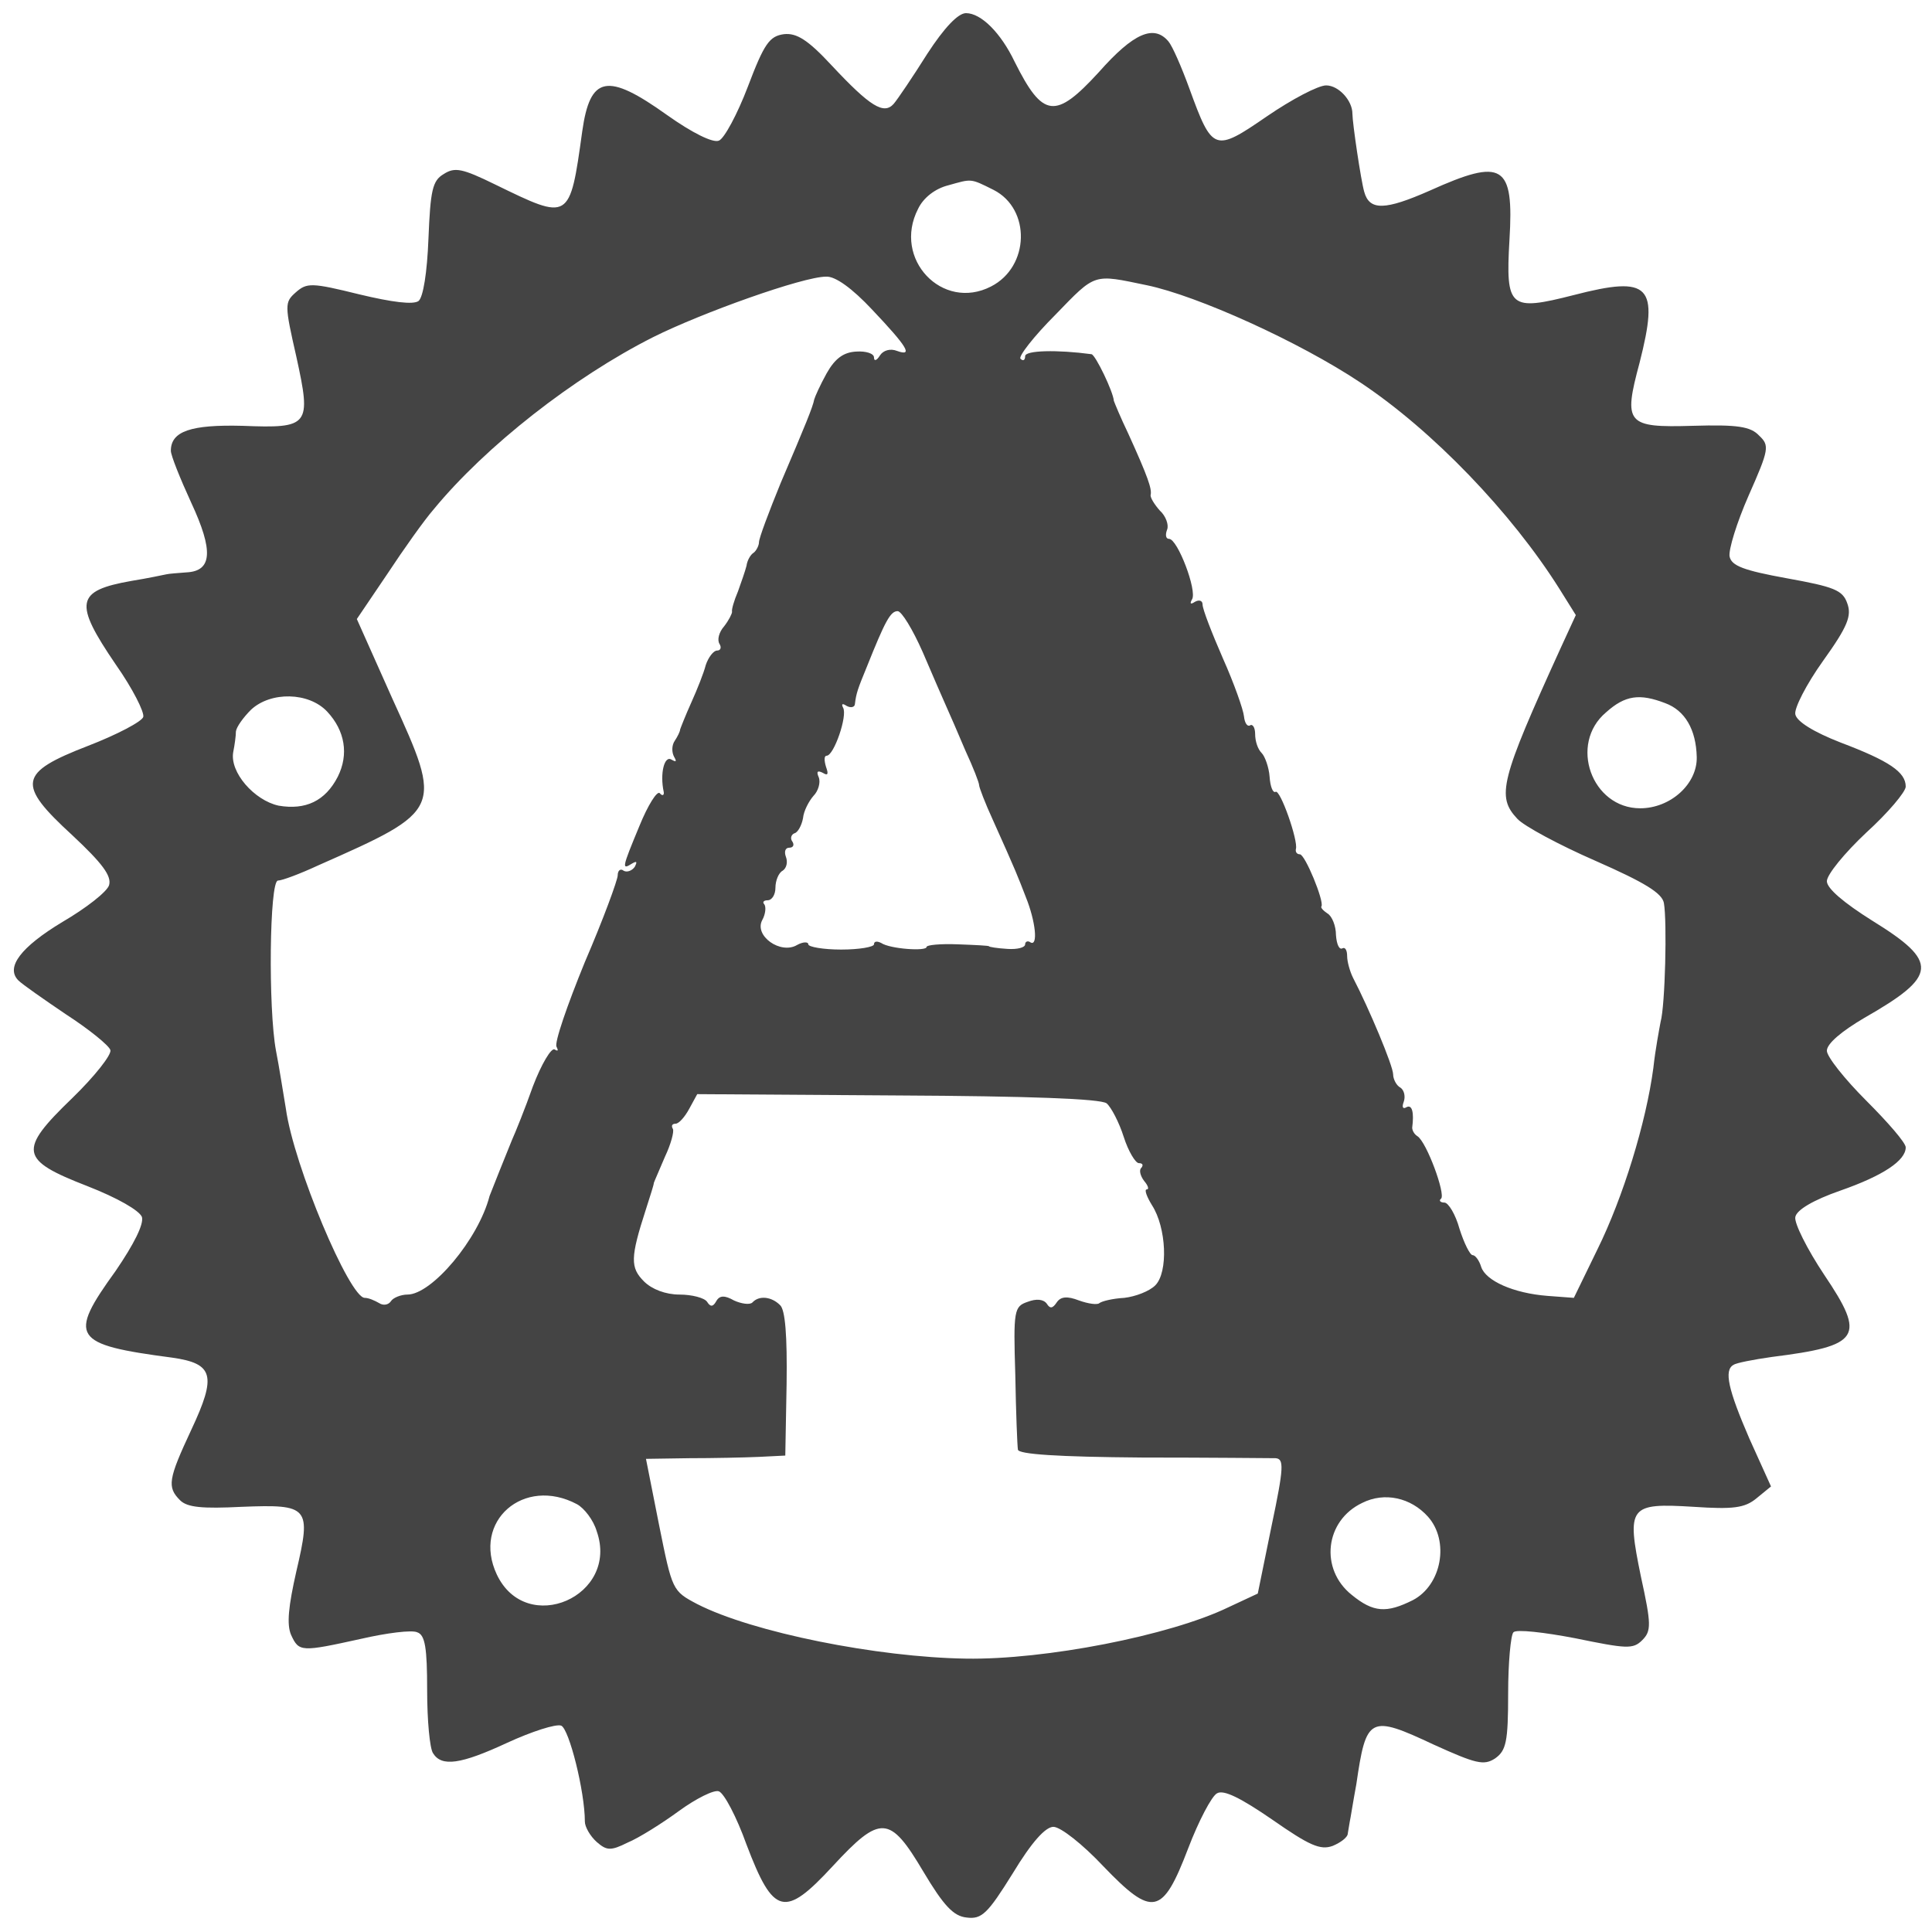 <?xml version="1.0" encoding="UTF-8" standalone="no"?>
<svg
   xmlns:dc="http://purl.org/dc/elements/1.1/"
   xmlns:cc="http://creativecommons.org/ns#"
   xmlns:rdf="http://www.w3.org/1999/02/22-rdf-syntax-ns#"
   xmlns:svg="http://www.w3.org/2000/svg"
   xmlns="http://www.w3.org/2000/svg"
   xmlns:sodipodi="http://sodipodi.sourceforge.net/DTD/sodipodi-0.dtd"
   xmlns:inkscape="http://www.inkscape.org/namespaces/inkscape"
   version="1"
   width="392"
   height="392"
   viewBox="0 0 294 294"
   id="svg4"
   sodipodi:docname="title-letter-gray.svg"
   inkscape:version="0.92.4 5da689c313, 2019-01-14">
  <defs
     id="defs8" />
  <sodipodi:namedview
     pagecolor="#ffffff"
     bordercolor="#666666"
     borderopacity="1"
     objecttolerance="10"
     gridtolerance="10"
     guidetolerance="10"
     inkscape:pageopacity="0"
     inkscape:pageshadow="2"
     inkscape:window-width="1918"
     inkscape:window-height="1045"
     id="namedview6"
     showgrid="false"
     inkscape:zoom="0.60204082"
     inkscape:cx="-172.74576"
     inkscape:cy="196"
     inkscape:window-x="0"
     inkscape:window-y="33"
     inkscape:window-maximized="0"
     inkscape:current-layer="svg4" />
  <path
     d="M141.1 8.2c-2.2 3.5-4.5 6.9-5.1 7.6-1.5 1.7-3.6.4-9.4-5.8-3.7-4-5.4-5-7.3-4.8-2.2.3-3 1.4-5.5 8-1.6 4.2-3.6 7.9-4.4 8.2-.9.4-4.1-1.2-7.9-3.9-9.1-6.5-11.7-6-12.9 2.5-1.9 13.7-1.9 13.6-13.2 8.1-5.1-2.5-6.2-2.7-7.9-1.6-1.7 1-2 2.5-2.3 9.8-.2 5.2-.8 8.9-1.5 9.5-.8.6-4 .2-9-1-7.3-1.8-8-1.8-9.7-.3-1.7 1.5-1.7 1.9.1 9.8 2.3 10.5 2 10.9-8.2 10.5-7.8-.2-10.9.8-10.9 3.8 0 .7 1.4 4.2 3.1 7.9 3.4 7.3 3.2 10.4-.7 10.6-1.3.1-2.7.2-3.1.3-.5.1-2.8.6-5.3 1-8.5 1.5-8.8 3.3-2.4 12.7 2.6 3.7 4.4 7.3 4.2 8-.2.7-4 2.7-8.4 4.4-10.6 4.1-10.9 5.8-2.4 13.6 4.6 4.3 6 6.2 5.6 7.6-.3 1-3.5 3.5-7.1 5.6-6.3 3.8-8.7 6.9-6.7 8.9.6.6 3.9 2.9 7.3 5.2 3.4 2.2 6.5 4.7 6.7 5.4.2.7-2.4 4-5.8 7.3-8.3 8-8 9.4 2.3 13.4 4.6 1.8 7.9 3.7 8.3 4.7.3 1.1-1.2 4.1-4 8.2-7.3 10.1-6.6 11.2 8.6 13.2 6.3.9 6.8 2.7 2.9 11-3.5 7.5-3.7 8.7-1.7 10.7 1.1 1.1 3.4 1.3 9.4 1 10.2-.4 10.6 0 8.3 9.8-1.2 5.3-1.5 8.1-.8 9.7 1.2 2.6 1.5 2.6 10.6.6 3.9-.9 7.8-1.4 8.6-1 1.2.4 1.5 2.4 1.5 8.8 0 4.6.4 8.9.9 9.6 1.3 2.1 4.2 1.7 11.3-1.6 3.7-1.7 7.4-2.9 8.2-2.6 1.2.5 3.6 10 3.6 14.6 0 .8.8 2.2 1.8 3.1 1.5 1.3 2.1 1.4 4.7.1 1.7-.7 5.2-2.9 7.8-4.8 2.6-1.9 5.4-3.3 6.1-3 .8.3 2.7 3.9 4.2 8.1 4.1 10.8 5.8 11.2 13.1 3.3 7.3-7.9 8.7-7.8 13.8.8 3.1 5.2 4.6 6.8 6.6 7 2.3.3 3.2-.6 7-6.7 2.9-4.8 5-7.1 6.2-7.1 1.1 0 4.5 2.7 7.6 6 7.5 7.8 9 7.5 12.9-2.7 1.6-4.2 3.6-8 4.4-8.4 1-.6 3.6.7 8.4 4 5.6 3.9 7.3 4.7 9.2 4 1.2-.5 2.3-1.3 2.3-1.9.1-.5.2-1.3.3-1.8.1-.4.5-3 1-5.7 1.5-10.3 2-10.6 11.8-6 6.4 2.9 7.6 3.2 9.3 2.1 1.7-1.2 2-2.5 2-9.9 0-4.7.4-8.9.8-9.3.4-.5 4.7 0 9.4.9 7.8 1.6 8.8 1.7 10.2.3 1.4-1.4 1.4-2.4-.2-9.7-2.2-10.7-1.8-11.2 8-10.6 6 .4 7.8.2 9.6-1.3l2.2-1.8-3.3-7.3c-3.2-7.4-3.9-10.4-2.4-11.2.4-.3 3-.8 5.8-1.2 13.5-1.7 14.4-3 8-12.5-2.6-3.9-4.6-7.9-4.4-8.8.2-1.1 2.8-2.6 6.8-4 6.6-2.3 10-4.6 10-6.6 0-.7-2.7-3.8-6-7.1s-6-6.7-6-7.6c0-1.1 2.3-3 5.7-5 11.2-6.4 11.4-8.5 1.2-14.8-4.3-2.7-6.9-4.9-6.9-6 0-1 2.7-4.3 6-7.4 3.3-3 6-6.2 6-7 0-2.2-2.5-3.9-9.9-6.7-4.1-1.6-6.7-3.2-6.9-4.3-.2-.9 1.7-4.6 4.2-8.1 3.8-5.3 4.4-6.9 3.7-8.8-.7-2-2-2.5-9.2-3.8-6.6-1.2-8.4-1.9-8.7-3.3-.2-1 1.1-5.2 2.9-9.3 3.1-7 3.2-7.6 1.6-9.1-1.3-1.4-3.3-1.7-10.1-1.5-10.1.3-10.6-.3-8.1-9.6 3-11.8 1.6-13.3-10-10.3-9.8 2.5-10.4 2-9.8-8.4.7-11.5-1-12.5-12.1-7.5-6.8 3-9.2 3.1-10 .2-.5-1.7-1.8-10.5-1.8-11.9 0-2-2.1-4.3-4-4.3-1.2 0-5.2 2.1-9 4.7-8 5.5-8.3 5.4-11.8-4.2-1.2-3.3-2.6-6.5-3.2-7.2-2.2-2.6-5.3-1.3-10.6 4.7-6.6 7.2-8.5 7-12.8-1.6C152.3 5 149.3 2 147 2c-1.2 0-3.3 2.2-5.9 6.2zm10.1 20.7c5.7 2.9 5.5 11.7-.4 14.7-7.4 3.8-15-4.2-11.1-11.8.8-1.7 2.6-3.1 4.6-3.6 3.6-1 3.3-1.1 6.9.7zm-18.5 18.2c5.4 5.7 6.3 7.2 3.8 6.3-1-.4-2.1-.1-2.6.7-.5.8-.9.9-.9.3 0-.6-1.2-1-2.7-.9-1.9.1-3.2 1-4.5 3.3-1 1.8-1.8 3.6-1.9 4-.2 1.1-1.3 3.8-5.1 12.7-1.8 4.4-3.3 8.4-3.3 9 0 .5-.4 1.3-.8 1.6-.5.3-1 1.2-1.1 2-.2.8-.8 2.5-1.3 3.9-.6 1.4-1 2.8-.9 3.1 0 .3-.5 1.3-1.2 2.2-.8.9-1.1 2.1-.7 2.7.3.5.2 1-.4 1-.5 0-1.3 1-1.7 2.2-.3 1.2-1.3 3.7-2.2 5.7-.9 2-1.6 3.8-1.7 4.1 0 .3-.4 1.1-.8 1.7-.5.7-.5 1.8-.1 2.5s.3.8-.4.4c-1.1-.7-1.8 2.1-1.2 4.9.1.5-.2.7-.6.2-.4-.4-1.8 1.8-3.1 5-2.7 6.5-2.7 6.7-1.1 5.7.7-.4.8-.3.4.5-.4.6-1.2.9-1.7.6-.5-.4-.9 0-.9.7s-2.2 6.7-5 13.2c-2.7 6.6-4.7 12.4-4.3 12.9.3.6.2.7-.3.4-.5-.3-2 2.2-3.3 5.6-1.2 3.4-2.7 7.1-3.2 8.2-.9 2.2-3.1 7.7-3.4 8.5-1.7 6.6-8.8 15-12.5 15-1 0-2.2.5-2.5 1-.4.6-1.2.7-1.8.3-.7-.4-1.6-.8-2.2-.8-2.3 0-10.8-20.1-12-28.8-.4-2.3-1-6.3-1.5-8.8-1.2-6.4-1-25.9.3-25.9.6 0 3.3-1 6.1-2.3 19-8.4 19-8.5 11.3-25.4l-5.4-12.1 4.6-6.8c2.5-3.8 5.7-8.3 7.1-9.9 7.9-9.6 21.3-20.1 33.4-26.2 7.4-3.7 22.8-9.2 26.3-9.2 1.4-.1 4 1.8 7 5zm41.8-3.7c7.7 1.6 23.2 8.6 32.5 14.8 11 7.3 23 19.8 30.3 31.4l2.5 4-2.3 5c-9.2 20.2-9.8 22.6-6.6 26 1 1.1 6.4 4 11.9 6.4 7.5 3.3 10.1 4.9 10.4 6.4.5 2.8.2 15.6-.5 18.1-.2 1.1-.8 4.2-1.1 7-1.1 8.3-4.6 19.7-8.5 27.6l-3.6 7.4-4-.3c-5.2-.4-9.4-2.3-10.1-4.4-.3-1-.9-1.8-1.3-1.8s-1.3-1.8-2-4c-.6-2.2-1.7-4-2.3-4-.6 0-.9-.3-.5-.6.7-.7-2.2-8.6-3.6-9.5-.5-.3-.8-.9-.8-1.3.3-2.3 0-3.6-.9-3.1-.5.3-.7 0-.4-.8.3-.8.1-1.8-.5-2.2-.6-.3-1.1-1.3-1.1-2 0-1.3-3.7-10.1-6.1-14.7-.5-1-.9-2.5-.9-3.3 0-.9-.3-1.4-.7-1.2-.5.3-.9-.6-1-2 0-1.4-.6-2.9-1.3-3.3-.6-.4-1.1-.9-.9-1.1.4-.8-2.5-7.9-3.3-7.9-.4 0-.7-.3-.6-.8.4-1.2-2.4-9.2-3.1-8.7-.4.2-.8-.8-.9-2.3-.1-1.4-.7-3.1-1.2-3.6-.6-.6-1-1.8-1-2.9 0-1-.4-1.6-.8-1.3-.4.2-.8-.4-.9-1.4-.1-1-1.5-5-3.2-8.8-1.7-3.9-3.1-7.5-3.1-8.2 0-.6-.5-.8-1.2-.4-.6.4-.8.3-.4-.4.8-1.3-2.2-9.2-3.5-9.2-.5 0-.6-.6-.3-1.4.3-.7-.2-2.1-1.1-2.9-.8-.9-1.5-2-1.4-2.4.2-.9-.4-2.7-3.4-9.3-1.2-2.5-2.1-4.7-2.2-5-.1-1.4-2.8-7-3.4-7.1-5.2-.7-10.1-.6-10.1.3 0 .6-.3.8-.7.4-.4-.3 2-3.4 5.3-6.7 6.2-6.4 5.7-6.2 13.9-4.5zm-34.1 55.8c1.5 3.5 3.1 7.2 3.6 8.3.5 1.1 1.8 4.1 2.9 6.7 1.2 2.6 2.1 4.9 2.1 5.3 0 .3.9 2.7 2.1 5.3 3.6 8 3.8 8.6 5 11.7 1.5 3.7 1.9 7.6.7 6.9-.4-.3-.8-.1-.8.3 0 .5-1.2.8-2.7.7-1.6-.1-2.8-.3-2.8-.4 0-.1-2.1-.2-4.8-.3-2.6-.1-4.7.1-4.7.4 0 .7-5.6.3-6.9-.6-.6-.3-1.1-.3-1.1.2 0 .4-2.2.8-5 .8-2.7 0-5-.4-5-.8s-.8-.4-1.7.1c-2.5 1.5-6.6-1.4-5.3-3.8.5-.9.6-2 .3-2.4-.3-.3-.1-.6.5-.6.7 0 1.2-.9 1.2-1.9 0-1.1.5-2.3 1.1-2.6.6-.4.8-1.3.5-2.1-.3-.8-.1-1.4.5-1.4s.8-.4.5-.9c-.4-.5-.2-1.1.3-1.3.5-.1 1.1-1.2 1.3-2.3.1-1.1.9-2.6 1.6-3.4.7-.7 1.1-2 .8-2.8-.4-.9-.2-1.1.6-.7.8.5.9.2.5-.9-.3-1-.3-1.7.1-1.7 1.1 0 3.2-6.1 2.5-7.3-.3-.6-.1-.7.5-.3.7.4 1.3.2 1.3-.3.2-1.6.4-2.2 1.8-5.6 2.8-7 3.6-8.5 4.7-8.5.6 0 2.3 2.8 3.8 6.2zm-90.6 9.1c2.7 2.9 3.3 6.5 1.6 9.9-1.9 3.7-4.9 5.1-9 4.4-3.7-.8-7.5-5.1-6.9-8.2.2-1 .4-2.4.4-3.1.1-.7 1.1-2.1 2.3-3.3 3-2.8 8.8-2.7 11.6.3zm203.6-1.3c3 1.1 4.7 4 4.8 8.2.1 4.1-4 7.8-8.6 7.8-7.4 0-10.9-9.8-5.2-14.6 2.9-2.6 5.1-2.9 9-1.4zm-85 60.9c.7.6 1.9 2.9 2.6 5.1.7 2.2 1.8 4 2.3 4 .6 0 .7.3.4.7-.4.3-.2 1.2.4 2 .6.7.8 1.3.4 1.3s0 1.1.8 2.4c2.2 3.4 2.5 10.2.5 12.2-.9.9-3 1.7-4.7 1.9-1.8.1-3.4.5-3.8.8-.3.3-1.7.1-3.1-.4-1.8-.7-2.8-.6-3.4.3-.6.9-1 1-1.5.2-.5-.7-1.6-.8-2.9-.3-2.1.7-2.2 1.3-1.9 11.1.1 5.7.3 10.8.4 11.4.1.7 6 1.1 18.9 1.2 10.3 0 19.4.1 20.3.1 1.3.1 1.3 1.3-.6 10.3l-2.1 10.3-4.5 2.1c-8.9 4.3-27.9 8-39.9 7.8-13.5-.2-32.5-4-40.9-8.3-3.8-2-3.8-2.1-5.8-12l-2-10.1 6.6-.1c3.6 0 8.4-.1 10.6-.2l4-.2.2-10.9c.1-7.3-.2-11.3-1-12-1.3-1.3-3.2-1.5-4.2-.4-.4.4-1.7.2-2.8-.3-1.4-.8-2.2-.8-2.7.1s-.9.9-1.4.1c-.4-.6-2.3-1.1-4.2-1.1-2.1 0-4.2-.8-5.4-2-2.1-2.1-2.1-3.6.3-11 .6-1.9 1.2-3.7 1.2-4 .1-.3.9-2.1 1.7-4 .9-1.9 1.4-3.8 1.2-4.2-.3-.5-.1-.8.4-.8s1.4-1 2.1-2.3l1.2-2.2 30.5.2c19.9.1 30.9.5 31.8 1.2zm-80.6 61c1.1.6 2.5 2.4 3 4.1 3.5 9.9-10.7 16.1-15.2 6.6-3.8-8.1 4.1-15 12.2-10.7zm129.5 1.9c3.3 3.7 2.1 10.4-2.3 12.7-4 2-6 1.9-9.3-.8-4.9-3.9-4.1-11.3 1.6-14 3.4-1.7 7.4-.8 10 2.1z"
     id="path2"
     style="fill:#444444;fill-opacity:1" />
</svg>
